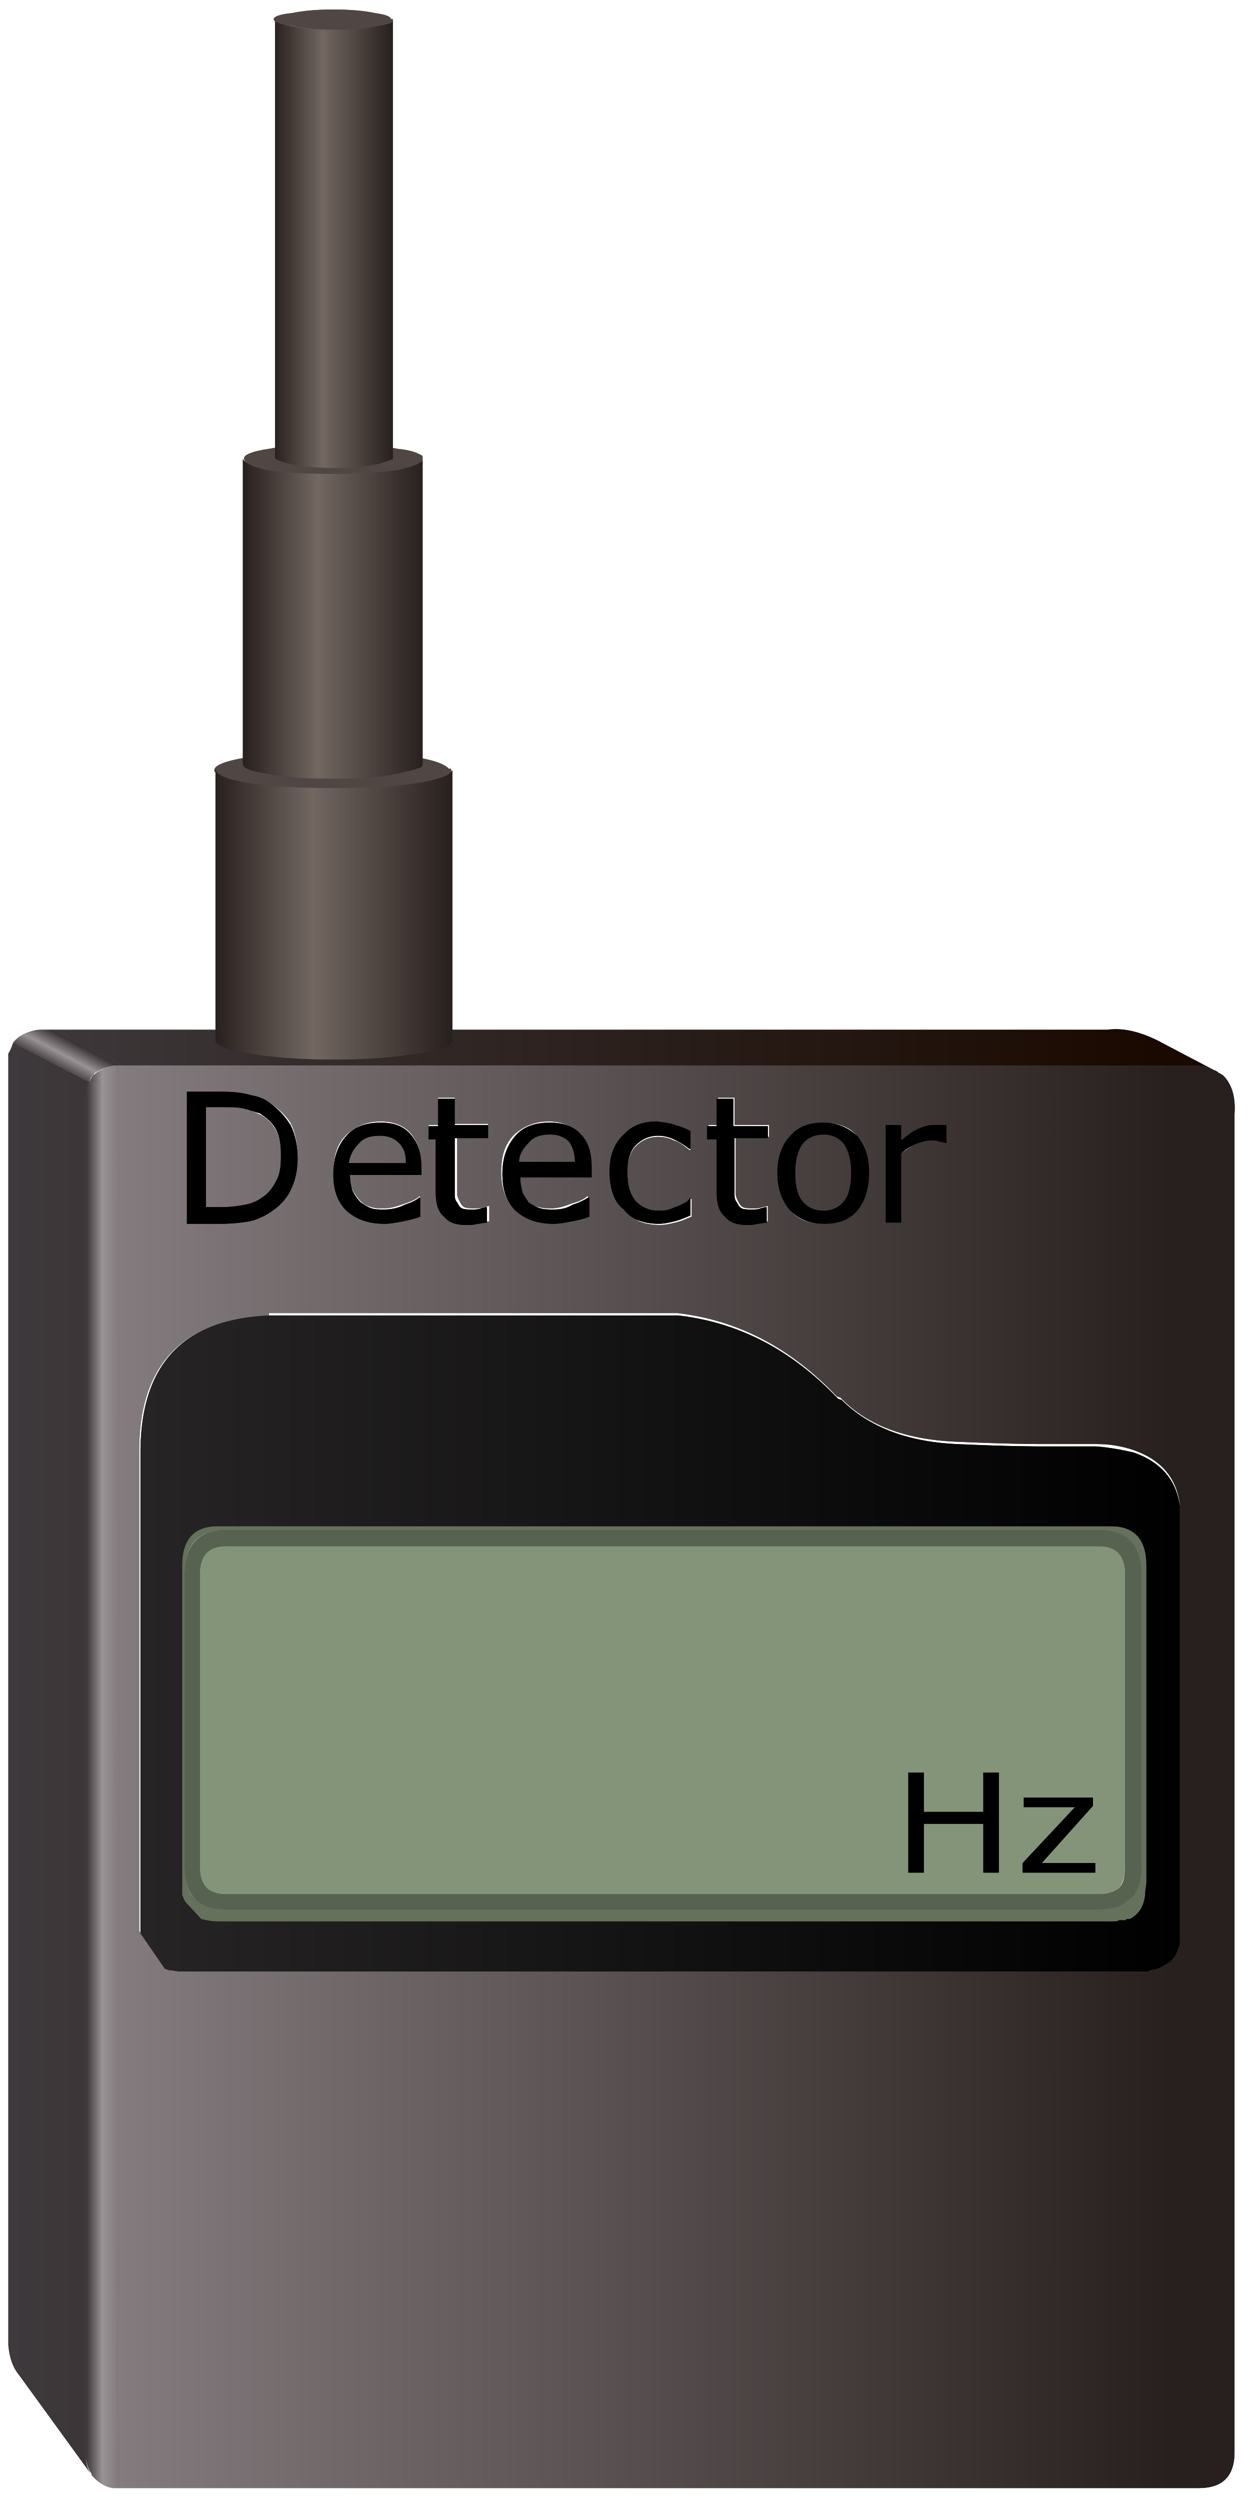 <?xml version="1.0" encoding="utf-8"?>
<!-- Generator: Adobe Illustrator 16.0.0, SVG Export Plug-In . SVG Version: 6.00 Build 0)  -->
<!DOCTYPE svg PUBLIC "-//W3C//DTD SVG 1.1//EN" "http://www.w3.org/Graphics/SVG/1.1/DTD/svg11.dtd">
<svg version="1.1" id="Layer_1" xmlns="http://www.w3.org/2000/svg" xmlns:xlink="http://www.w3.org/1999/xlink" x="0px" y="0px"
	 width="105px" height="210px" viewBox="0 0 105 210" enable-background="new 0 0 105 210" xml:space="preserve">
<g>
	<g>
		<g>
			<linearGradient id="SVGID_1_" gradientUnits="userSpaceOnUse" x1="0.75" y1="147.181" x2="103.175" y2="147.181">
				<stop  offset="0" style="stop-color:#3E393C"/>
				<stop  offset="0.941" style="stop-color:#1A0900"/>
			</linearGradient>
			<path fill-rule="evenodd" clip-rule="evenodd" fill="url(#SVGID_1_)" d="M101.8,89.8c-0.5-0.2-1-0.3-1.6-0.3H10.1
				c0,0-0.1,0-0.1,0l0.1-0.1l-5.6-2.9H93c1.4-0.2,3,0.2,4.8,1.2L101.8,89.8z M1.1,87.6l6.4,3.3c-0.2,0.4-0.3,0.9-0.3,1.5v113.7
				c0,0.7,0.1,1.3,0.5,1.8l-6.1-8.4c-0.5-0.6-0.8-1.4-0.9-2.5V89.5c0-0.4,0-0.7,0-1C0.9,88.2,1,87.9,1.1,87.6z"/>
			<linearGradient id="SVGID_2_" gradientUnits="userSpaceOnUse" x1="0.75" y1="147.181" x2="103.175" y2="147.181">
				<stop  offset="0" style="stop-color:#3E393C"/>
				<stop  offset="0.941" style="stop-color:#1A0900"/>
			</linearGradient>
			<path fill-rule="evenodd" clip-rule="evenodd" fill="url(#SVGID_2_)" d="M101.8,89.8c-0.5-0.2-1-0.3-1.6-0.3H10.1
				c0,0-0.1,0-0.1,0l0.1-0.1l-5.6-2.9H93c1.4-0.2,3,0.2,4.8,1.2L101.8,89.8z M1.1,87.6l6.4,3.3c-0.2,0.4-0.3,0.9-0.3,1.5v113.7
				c0,0.7,0.1,1.3,0.5,1.8l-6.1-8.4c-0.5-0.6-0.8-1.4-0.9-2.5V89.5c0-0.4,0-0.7,0-1C0.9,88.2,1,87.9,1.1,87.6z"/>
			<linearGradient id="SVGID_3_" gradientUnits="userSpaceOnUse" x1="4.886" y1="89.849" x2="6.105" y2="87.546">
				<stop  offset="0" style="stop-color:#3C3639"/>
				<stop  offset="0.502" style="stop-color:#999396"/>
				<stop  offset="1" style="stop-color:#3B3537"/>
			</linearGradient>
			<path fill-rule="evenodd" clip-rule="evenodd" fill="url(#SVGID_3_)" d="M7.5,90.9l-6.4-3.3c0.3-0.4,0.7-0.7,1.3-0.9
				c0.3-0.1,0.6-0.2,1-0.2c0.1,0,0.2,0,0.3,0h0.8l5.6,2.9L10,89.5H9.7H9.6c-0.3,0.1-0.6,0.1-0.8,0.2C8.5,89.8,8.2,90,8,90.1
				c-0.1,0.1-0.3,0.3-0.4,0.5C7.6,90.7,7.5,90.8,7.5,90.9z"/>
			<linearGradient id="SVGID_4_" gradientUnits="userSpaceOnUse" x1="4.886" y1="89.849" x2="6.105" y2="87.546">
				<stop  offset="0" style="stop-color:#3C3639"/>
				<stop  offset="0.502" style="stop-color:#999396"/>
				<stop  offset="1" style="stop-color:#3B3537"/>
			</linearGradient>
			<path fill-rule="evenodd" clip-rule="evenodd" fill="url(#SVGID_4_)" d="M7.5,90.9l-6.4-3.3c0.3-0.4,0.7-0.7,1.3-0.9
				c0.3-0.1,0.6-0.2,1-0.2c0.1,0,0.2,0,0.3,0h0.8l5.6,2.9L10,89.5H9.7H9.6c-0.3,0.1-0.6,0.1-0.8,0.2C8.5,89.8,8.2,90,8,90.1
				c-0.1,0.1-0.3,0.3-0.4,0.5C7.6,90.7,7.5,90.8,7.5,90.9z"/>
			<linearGradient id="SVGID_5_" gradientUnits="userSpaceOnUse" x1="9.95" y1="149.25" x2="103.75" y2="149.25">
				<stop  offset="0" style="stop-color:#847B7E"/>
				<stop  offset="0.941" style="stop-color:#28201E"/>
			</linearGradient>
			<path fill-rule="evenodd" clip-rule="evenodd" fill="url(#SVGID_5_)" d="M10,209L9.7,89.5H10c0.1,0,0.1,0,0.1,0h90.1
				c0.6,0,1.2,0.1,1.6,0.3c0.1,0,0.1,0.1,0.2,0.1c0,0,0.1,0,0.2,0.1l0,0c0,0,0.1,0,0.1,0.1c0.1,0,0.2,0.1,0.4,0.2
				c0,0,0.1,0.1,0.2,0.2c0.6,0.7,0.9,1.7,0.8,3.1v112.4c0,2-1,3-3,3H10.1C10.1,209,10,209,10,209z M22.6,92.6
				c-0.4-0.3-0.9-0.5-1.5-0.6c-0.6-0.2-1.5-0.3-2.6-0.3h-2.8v10.9h2.8c1,0,1.8-0.1,2.4-0.2c0.6-0.1,1.2-0.4,1.7-0.7
				c0.7-0.4,1.3-1,1.8-1.9c0.4-0.8,0.6-1.7,0.6-2.7c0-1.1-0.2-2-0.6-2.8C24,93.7,23.4,93.1,22.6,92.6z M20.4,93.1
				c0.5,0.1,0.9,0.3,1.4,0.5c0.6,0.3,1.1,0.8,1.4,1.4c0.3,0.6,0.4,1.3,0.4,2.2s-0.1,1.6-0.4,2.1c-0.3,0.6-0.7,1-1.2,1.4
				c-0.4,0.3-0.9,0.5-1.4,0.6c-0.6,0.1-1.2,0.2-1.9,0.2h-1.4V93h1.4C19.3,93,19.9,93,20.4,93.1z M33.5,96c0.4,0.4,0.6,1,0.6,1.7
				h-4.8c0.1-0.7,0.3-1.2,0.8-1.6c0.4-0.5,1-0.7,1.8-0.7C32.6,95.4,33.2,95.5,33.5,96z M43.6,97.6c0-0.7,0.3-1.2,0.8-1.6
				c0.4-0.5,1-0.7,1.8-0.7c0.7,0,1.3,0.2,1.6,0.6c0.4,0.4,0.5,1,0.5,1.7H43.6z M44.4,101c-0.2-0.2-0.4-0.6-0.6-1
				c-0.1-0.4-0.2-0.8-0.2-1.3h6V98c0-1.2-0.3-2.1-0.9-2.8c-0.6-0.6-1.5-1-2.6-1c-1.2,0-2.1,0.4-2.9,1.1c-0.8,0.8-1.1,1.8-1.1,3.2
				c0,1.3,0.4,2.4,1.1,3.1c0.8,0.7,1.8,1.1,3.2,1.1c0.5,0,1-0.1,1.5-0.2s1-0.3,1.5-0.4v-1.6h-0.1c-0.2,0.2-0.6,0.4-1.3,0.6
				c-0.5,0.2-1.1,0.4-1.6,0.4c-0.4,0-0.8,0-1.1-0.1C45,101.4,44.7,101.2,44.4,101z M35.4,98.7V98c0-1.2-0.3-2.1-0.9-2.8
				s-1.5-1-2.5-1c-1.2,0-2.1,0.4-2.9,1.1c-0.8,0.8-1.1,1.8-1.1,3.2c0,1.3,0.4,2.4,1.1,3.1c0.8,0.7,1.8,1.1,3.2,1.1
				c0.5,0,1-0.1,1.5-0.2s1-0.3,1.5-0.4v-1.6h-0.1c-0.2,0.2-0.6,0.4-1.2,0.6c-0.6,0.2-1.1,0.4-1.7,0.4c-0.5,0-0.8,0-1.1-0.1
				c-0.4-0.1-0.7-0.3-0.9-0.5c-0.2-0.2-0.5-0.6-0.7-1c-0.1-0.4-0.2-0.8-0.2-1.3H35.4z M38.2,94.5v-2.3h-1.4v2.3H36v1.1h0.8v4.4
				c0,1,0.2,1.7,0.7,2.1c0.4,0.5,1,0.7,1.9,0.7c0.2,0,0.5,0,0.9-0.1c0.3,0,0.5-0.1,0.8-0.1v-1.3h0c-0.1,0-0.3,0.1-0.5,0.1
				c-0.2,0.1-0.5,0.1-0.7,0.1c-0.4,0-0.7,0-0.9-0.1c-0.2-0.1-0.3-0.3-0.4-0.5c-0.1-0.2-0.2-0.4-0.2-0.6c0-0.2,0-0.6,0-1v-3.8H41
				v-1.1H38.2z M22.6,110.5c-7.1,0.3-10.8,4-10.9,11v40.7l2,2.9c0.1,0,0.3,0.1,0.4,0.2l0.1,0c0,0,0.1,0,0.1,0l0.6,0.1h81.5
				c0.2-0.1,0.5-0.1,0.7-0.2c0.8-0.2,1.4-0.7,1.7-1.3c0.1-0.2,0.2-0.5,0.3-0.8v-36.8c-0.3-2.2-1.6-3.7-3.9-4.5
				c-0.9-0.3-1.9-0.5-3.1-0.5c-0.1,0-0.1,0-0.1,0h-4.5c-0.4,0-2.8,0-7.3-0.2c-4.2-0.2-7.4-1.4-9.6-3.7l-0.3-0.1
				c-3.9-4.1-8.3-6.4-13.4-7H22.6z M56.7,94.5c-0.5-0.1-0.9-0.2-1.4-0.2c-1.2,0-2.1,0.4-2.8,1.1c-0.8,0.8-1.2,1.8-1.2,3.1
				c0,0.7,0.1,1.4,0.3,1.9c0.2,0.6,0.5,1,0.9,1.3c0.3,0.4,0.7,0.6,1.2,0.9c0.5,0.2,1.1,0.3,1.7,0.3c0.5,0,0.9-0.1,1.3-0.2
				c0.5-0.1,0.9-0.3,1.4-0.5v-1.5h-0.1c-0.1,0.1-0.3,0.2-0.4,0.4c-0.2,0.1-0.4,0.2-0.6,0.3c-0.2,0.1-0.5,0.3-0.8,0.3
				c-0.3,0.1-0.6,0.1-0.9,0.1c-0.8,0-1.4-0.3-1.9-0.8c-0.5-0.6-0.7-1.4-0.7-2.4s0.2-1.8,0.7-2.3c0.5-0.5,1.1-0.8,1.9-0.8
				c0.5,0,0.9,0.1,1.3,0.3c0.4,0.1,0.8,0.4,1.3,0.8H58V95C57.5,94.8,57.1,94.6,56.7,94.5z M64.5,94.5h-2.8v-2.3h-1.4v2.3h-0.8v1.1
				h0.8v4.4c0,1,0.2,1.7,0.7,2.1c0.4,0.5,1,0.7,1.9,0.7c0.2,0,0.5,0,0.8-0.1c0.3,0,0.5-0.1,0.8-0.1v-1.3h0c-0.1,0-0.3,0.1-0.5,0.1
				c-0.2,0.1-0.5,0.1-0.7,0.1c-0.4,0-0.7,0-0.9-0.1c-0.2-0.1-0.3-0.3-0.4-0.5c-0.1-0.2-0.2-0.4-0.2-0.6c0-0.2,0-0.6,0-1v-3.8h2.8
				V94.5z M67.4,100.9c-0.4-0.5-0.6-1.3-0.6-2.4c0-1,0.2-1.8,0.6-2.4c0.4-0.5,1-0.8,1.8-0.8c0.7,0,1.3,0.3,1.7,0.8
				c0.4,0.6,0.6,1.4,0.6,2.4c0,1.1-0.2,1.9-0.6,2.4c-0.4,0.5-1,0.8-1.7,0.8C68.4,101.7,67.8,101.4,67.4,100.9z M69.2,94.3
				c-1.2,0-2.1,0.4-2.8,1.1c-0.7,0.8-1.1,1.8-1.1,3.1c0,1.3,0.4,2.4,1.1,3.2c0.7,0.8,1.6,1.1,2.8,1.1c1.1,0,2-0.4,2.8-1.1
				c0.7-0.8,1-1.8,1-3.2c0-1.3-0.3-2.4-1-3.1C71.3,94.6,70.3,94.3,69.2,94.3z M79.5,94.5c-0.2,0-0.4,0-0.5,0c-0.1,0-0.3,0-0.5,0
				c-0.5,0-0.9,0.1-1.3,0.3c-0.4,0.2-0.9,0.5-1.5,1v-1.3h-1.3v8.2h1.3v-5.8c0.4-0.3,0.8-0.6,1.2-0.8c0.4-0.2,0.8-0.3,1.3-0.3
				c0.3,0,0.5,0,0.7,0.1c0.2,0,0.4,0,0.6,0.1h0V94.5z"/>
			<linearGradient id="SVGID_6_" gradientUnits="userSpaceOnUse" x1="9.95" y1="149.25" x2="103.75" y2="149.25">
				<stop  offset="0" style="stop-color:#847B7E"/>
				<stop  offset="0.941" style="stop-color:#28201E"/>
			</linearGradient>
			<path fill-rule="evenodd" clip-rule="evenodd" fill="url(#SVGID_6_)" d="M10,209L9.7,89.5H10c0.1,0,0.1,0,0.1,0h90.1
				c0.6,0,1.2,0.1,1.6,0.3c0.1,0,0.1,0.1,0.2,0.1c0,0,0.1,0,0.2,0.1l0,0c0,0,0.1,0,0.1,0.1c0.1,0,0.2,0.1,0.4,0.2
				c0,0,0.1,0.1,0.2,0.2c0.6,0.7,0.9,1.7,0.8,3.1v112.4c0,2-1,3-3,3H10.1C10.1,209,10,209,10,209z M22.6,92.6
				c-0.4-0.3-0.9-0.5-1.5-0.6c-0.6-0.2-1.5-0.3-2.6-0.3h-2.8v10.9h2.8c1,0,1.8-0.1,2.4-0.2c0.6-0.1,1.2-0.4,1.7-0.7
				c0.7-0.4,1.3-1,1.8-1.9c0.4-0.8,0.6-1.7,0.6-2.7c0-1.1-0.2-2-0.6-2.8C24,93.7,23.4,93.1,22.6,92.6z M20.4,93.1
				c0.5,0.1,0.9,0.3,1.4,0.5c0.6,0.3,1.1,0.8,1.4,1.4c0.3,0.6,0.4,1.3,0.4,2.2s-0.1,1.6-0.4,2.1c-0.3,0.6-0.7,1-1.2,1.4
				c-0.4,0.3-0.9,0.5-1.4,0.6c-0.6,0.1-1.2,0.2-1.9,0.2h-1.4V93h1.4C19.3,93,19.9,93,20.4,93.1z M33.5,96c0.4,0.4,0.6,1,0.6,1.7
				h-4.8c0.1-0.7,0.3-1.2,0.8-1.6c0.4-0.5,1-0.7,1.8-0.7C32.6,95.4,33.2,95.5,33.5,96z M43.6,97.6c0-0.7,0.3-1.2,0.8-1.6
				c0.4-0.5,1-0.7,1.8-0.7c0.7,0,1.3,0.2,1.6,0.6c0.4,0.4,0.5,1,0.5,1.7H43.6z M44.4,101c-0.2-0.2-0.4-0.6-0.6-1
				c-0.1-0.4-0.2-0.8-0.2-1.3h6V98c0-1.2-0.3-2.1-0.9-2.8c-0.6-0.6-1.5-1-2.6-1c-1.2,0-2.1,0.4-2.9,1.1c-0.8,0.8-1.1,1.8-1.1,3.2
				c0,1.3,0.4,2.4,1.1,3.1c0.8,0.7,1.8,1.1,3.2,1.1c0.5,0,1-0.1,1.5-0.2s1-0.3,1.5-0.4v-1.6h-0.1c-0.2,0.2-0.6,0.4-1.3,0.6
				c-0.5,0.2-1.1,0.4-1.6,0.4c-0.4,0-0.8,0-1.1-0.1C45,101.4,44.7,101.2,44.4,101z M35.4,98.7V98c0-1.2-0.3-2.1-0.9-2.8
				s-1.5-1-2.5-1c-1.2,0-2.1,0.4-2.9,1.1c-0.8,0.8-1.1,1.8-1.1,3.2c0,1.3,0.4,2.4,1.1,3.1c0.8,0.7,1.8,1.1,3.2,1.1
				c0.5,0,1-0.1,1.5-0.2s1-0.3,1.5-0.4v-1.6h-0.1c-0.2,0.2-0.6,0.4-1.2,0.6c-0.6,0.2-1.1,0.4-1.7,0.4c-0.5,0-0.8,0-1.1-0.1
				c-0.4-0.1-0.7-0.3-0.9-0.5c-0.2-0.2-0.5-0.6-0.7-1c-0.1-0.4-0.2-0.8-0.2-1.3H35.4z M38.2,94.5v-2.3h-1.4v2.3H36v1.1h0.8v4.4
				c0,1,0.2,1.7,0.7,2.1c0.4,0.5,1,0.7,1.9,0.7c0.2,0,0.5,0,0.9-0.1c0.3,0,0.5-0.1,0.8-0.1v-1.3h0c-0.1,0-0.3,0.1-0.5,0.1
				c-0.2,0.1-0.5,0.1-0.7,0.1c-0.4,0-0.7,0-0.9-0.1c-0.2-0.1-0.3-0.3-0.4-0.5c-0.1-0.2-0.2-0.4-0.2-0.6c0-0.2,0-0.6,0-1v-3.8H41
				v-1.1H38.2z M22.6,110.5c-7.1,0.3-10.8,4-10.9,11v40.7l2,2.9c0.1,0,0.3,0.1,0.4,0.2l0.1,0c0,0,0.1,0,0.1,0l0.6,0.1h81.5
				c0.2-0.1,0.5-0.1,0.7-0.2c0.8-0.2,1.4-0.7,1.7-1.3c0.1-0.2,0.2-0.5,0.3-0.8v-36.8c-0.3-2.2-1.6-3.7-3.9-4.5
				c-0.9-0.3-1.9-0.5-3.1-0.5c-0.1,0-0.1,0-0.1,0h-4.5c-0.4,0-2.8,0-7.3-0.2c-4.2-0.2-7.4-1.4-9.6-3.7l-0.3-0.1
				c-3.9-4.1-8.3-6.4-13.4-7H22.6z M56.7,94.5c-0.5-0.1-0.9-0.2-1.4-0.2c-1.2,0-2.1,0.4-2.8,1.1c-0.8,0.8-1.2,1.8-1.2,3.1
				c0,0.7,0.1,1.4,0.3,1.9c0.2,0.6,0.5,1,0.9,1.3c0.3,0.4,0.7,0.6,1.2,0.9c0.5,0.2,1.1,0.3,1.7,0.3c0.5,0,0.9-0.1,1.3-0.2
				c0.5-0.1,0.9-0.3,1.4-0.5v-1.5h-0.1c-0.1,0.1-0.3,0.2-0.4,0.4c-0.2,0.1-0.4,0.2-0.6,0.3c-0.2,0.1-0.5,0.3-0.8,0.3
				c-0.3,0.1-0.6,0.1-0.9,0.1c-0.8,0-1.4-0.3-1.9-0.8c-0.5-0.6-0.7-1.4-0.7-2.4s0.2-1.8,0.7-2.3c0.5-0.5,1.1-0.8,1.9-0.8
				c0.5,0,0.9,0.1,1.3,0.3c0.4,0.1,0.8,0.4,1.3,0.8H58V95C57.5,94.8,57.1,94.6,56.7,94.5z M64.5,94.5h-2.8v-2.3h-1.4v2.3h-0.8v1.1
				h0.8v4.4c0,1,0.2,1.7,0.7,2.1c0.4,0.5,1,0.7,1.9,0.7c0.2,0,0.5,0,0.8-0.1c0.3,0,0.5-0.1,0.8-0.1v-1.3h0c-0.1,0-0.3,0.1-0.5,0.1
				c-0.2,0.1-0.5,0.1-0.7,0.1c-0.4,0-0.7,0-0.9-0.1c-0.2-0.1-0.3-0.3-0.4-0.5c-0.1-0.2-0.2-0.4-0.2-0.6c0-0.2,0-0.6,0-1v-3.8h2.8
				V94.5z M67.4,100.9c-0.4-0.5-0.6-1.3-0.6-2.4c0-1,0.2-1.8,0.6-2.4c0.4-0.5,1-0.8,1.8-0.8c0.7,0,1.3,0.3,1.7,0.8
				c0.4,0.6,0.6,1.4,0.6,2.4c0,1.1-0.2,1.9-0.6,2.4c-0.4,0.5-1,0.8-1.7,0.8C68.4,101.7,67.8,101.4,67.4,100.9z M69.2,94.3
				c-1.2,0-2.1,0.4-2.8,1.1c-0.7,0.8-1.1,1.8-1.1,3.1c0,1.3,0.4,2.4,1.1,3.2c0.7,0.8,1.6,1.1,2.8,1.1c1.1,0,2-0.4,2.8-1.1
				c0.7-0.8,1-1.8,1-3.2c0-1.3-0.3-2.4-1-3.1C71.3,94.6,70.3,94.3,69.2,94.3z M79.5,94.5c-0.2,0-0.4,0-0.5,0c-0.1,0-0.3,0-0.5,0
				c-0.5,0-0.9,0.1-1.3,0.3c-0.4,0.2-0.9,0.5-1.5,1v-1.3h-1.3v8.2h1.3v-5.8c0.4-0.3,0.8-0.6,1.2-0.8c0.4-0.2,0.8-0.3,1.3-0.3
				c0.3,0,0.5,0,0.7,0.1c0.2,0,0.4,0,0.6,0.1h0V94.5z"/>
			<path fill-rule="evenodd" clip-rule="evenodd" d="M38.2,94.5H41v1.1h-2.8v3.8c0,0.4,0,0.8,0,1c0,0.3,0.1,0.5,0.2,0.6
				c0.1,0.2,0.2,0.4,0.4,0.5c0.2,0.1,0.5,0.1,0.9,0.1c0.2,0,0.5,0,0.7-0.1c0.3-0.1,0.4-0.1,0.5-0.1h0v1.3c-0.3,0-0.5,0.1-0.8,0.1
				c-0.3,0.1-0.6,0.1-0.9,0.1c-0.9,0-1.5-0.2-1.9-0.7c-0.5-0.4-0.7-1.1-0.7-2.1v-4.4H36v-1.1h0.8v-2.3h1.4V94.5z M35.4,98.7h-6
				c0,0.5,0.1,0.9,0.2,1.3c0.2,0.4,0.4,0.7,0.7,1c0.3,0.2,0.6,0.4,0.9,0.5c0.3,0.1,0.7,0.1,1.1,0.1c0.5,0,1.1-0.1,1.7-0.4
				c0.6-0.2,1-0.4,1.2-0.6h0.1v1.6c-0.5,0.2-1,0.3-1.5,0.4s-1,0.2-1.5,0.2c-1.4,0-2.4-0.4-3.2-1.1c-0.8-0.8-1.1-1.8-1.1-3.1
				c0-1.4,0.4-2.4,1.1-3.2c0.7-0.8,1.7-1.1,2.9-1.1c1.1,0,1.9,0.3,2.5,1s0.9,1.5,0.9,2.8V98.7z M44.4,101c0.3,0.2,0.6,0.4,1,0.5
				c0.3,0.1,0.7,0.1,1.1,0.1c0.6,0,1.1-0.1,1.6-0.4c0.6-0.2,1-0.4,1.3-0.6h0.1v1.6c-0.5,0.2-1,0.3-1.5,0.4s-1,0.2-1.5,0.2
				c-1.4,0-2.4-0.4-3.2-1.1c-0.8-0.8-1.1-1.8-1.1-3.1c0-1.4,0.4-2.4,1.1-3.2c0.7-0.8,1.7-1.1,2.9-1.1c1.1,0,2,0.3,2.6,1
				c0.6,0.6,0.9,1.5,0.9,2.8v0.8h-6c0,0.5,0.1,0.9,0.2,1.3C44,100.4,44.2,100.7,44.4,101z M43.6,97.6h4.7c0-0.7-0.2-1.3-0.5-1.7
				c-0.4-0.4-0.9-0.6-1.6-0.6c-0.8,0-1.4,0.2-1.8,0.7C43.9,96.5,43.6,97,43.6,97.6z M33.5,96c-0.4-0.4-0.9-0.6-1.6-0.6
				c-0.8,0-1.4,0.2-1.8,0.7c-0.4,0.4-0.7,0.9-0.8,1.6h4.8C34.1,96.9,33.9,96.4,33.5,96z M20.4,93.1c-0.5-0.1-1-0.1-1.7-0.1h-1.4v8.4
				h1.4c0.7,0,1.3-0.1,1.9-0.2c0.5-0.1,1-0.3,1.4-0.6c0.5-0.3,0.9-0.8,1.2-1.4c0.3-0.5,0.4-1.2,0.4-2.1s-0.1-1.6-0.4-2.2
				c-0.3-0.6-0.8-1-1.4-1.4C21.3,93.4,20.9,93.2,20.4,93.1z M22.6,92.6c0.7,0.5,1.3,1.1,1.8,1.9c0.4,0.8,0.6,1.7,0.6,2.8
				c0,1-0.2,1.9-0.6,2.7c-0.4,0.8-1,1.4-1.8,1.9c-0.5,0.3-1.1,0.6-1.7,0.7c-0.6,0.1-1.4,0.2-2.4,0.2h-2.8V91.7h2.8
				c1.1,0,2,0.1,2.6,0.3C21.7,92.1,22.2,92.3,22.6,92.6z M79.5,94.5V96h0c-0.2,0-0.4-0.1-0.6-0.1c-0.2-0.1-0.4-0.1-0.7-0.1
				c-0.4,0-0.8,0.1-1.3,0.3c-0.4,0.2-0.8,0.4-1.2,0.8v5.8h-1.3v-8.2h1.3v1.3c0.6-0.5,1-0.8,1.5-1c0.4-0.2,0.8-0.3,1.3-0.3
				c0.2,0,0.4,0,0.5,0C79.1,94.5,79.3,94.5,79.5,94.5z M69.2,94.3c1.1,0,2,0.4,2.8,1.1c0.7,0.8,1,1.8,1,3.1c0,1.3-0.3,2.4-1,3.2
				c-0.7,0.8-1.6,1.1-2.8,1.1c-1.2,0-2.1-0.4-2.8-1.1c-0.7-0.8-1.1-1.8-1.1-3.2c0-1.3,0.4-2.4,1.1-3.1C67.1,94.6,68,94.3,69.2,94.3z
				 M67.4,100.9c0.4,0.5,1,0.8,1.8,0.8c0.7,0,1.3-0.3,1.7-0.8c0.4-0.5,0.6-1.3,0.6-2.4c0-1-0.2-1.8-0.6-2.4c-0.4-0.5-1-0.8-1.7-0.8
				c-0.8,0-1.4,0.3-1.8,0.8c-0.4,0.6-0.6,1.4-0.6,2.4C66.8,99.6,67,100.4,67.4,100.9z M64.5,94.5v1.1h-2.8v3.8c0,0.4,0,0.8,0,1
				c0,0.3,0.1,0.5,0.2,0.6c0.1,0.2,0.2,0.4,0.4,0.5c0.2,0.1,0.5,0.1,0.9,0.1c0.2,0,0.5,0,0.7-0.1c0.3-0.1,0.5-0.1,0.5-0.1h0v1.3
				c-0.3,0-0.5,0.1-0.8,0.1c-0.3,0.1-0.6,0.1-0.8,0.1c-0.9,0-1.5-0.2-1.9-0.7c-0.5-0.4-0.7-1.1-0.7-2.1v-4.4h-0.8v-1.1h0.8v-2.3h1.4
				v2.3H64.5z M56.7,94.5c0.4,0.1,0.9,0.3,1.3,0.5v1.5h-0.1c-0.5-0.4-0.9-0.6-1.3-0.8c-0.4-0.2-0.9-0.3-1.3-0.3
				c-0.8,0-1.4,0.3-1.9,0.8c-0.5,0.5-0.7,1.3-0.7,2.3s0.2,1.8,0.7,2.4c0.5,0.5,1.1,0.8,1.9,0.8c0.3,0,0.6,0,0.9-0.1
				c0.3-0.1,0.5-0.2,0.8-0.3c0.2-0.1,0.4-0.2,0.6-0.3c0.2-0.1,0.3-0.3,0.4-0.4H58v1.5c-0.5,0.2-0.9,0.4-1.4,0.5
				c-0.4,0.1-0.8,0.2-1.3,0.2c-0.6,0-1.2-0.1-1.7-0.3c-0.5-0.2-0.9-0.5-1.2-0.9c-0.4-0.3-0.7-0.7-0.9-1.3c-0.2-0.5-0.3-1.2-0.3-1.9
				c0-1.3,0.4-2.4,1.2-3.1c0.7-0.8,1.7-1.1,2.8-1.1C55.7,94.3,56.2,94.3,56.7,94.5z"/>
			<path fill-rule="evenodd" clip-rule="evenodd" d="M38.2,94.5H41v1.1h-2.8v3.8c0,0.4,0,0.8,0,1c0,0.3,0.1,0.5,0.2,0.6
				c0.1,0.2,0.2,0.4,0.4,0.5c0.2,0.1,0.5,0.1,0.9,0.1c0.2,0,0.5,0,0.7-0.1c0.3-0.1,0.4-0.1,0.5-0.1h0v1.3c-0.3,0-0.5,0.1-0.8,0.1
				c-0.3,0.1-0.6,0.1-0.9,0.1c-0.9,0-1.5-0.2-1.9-0.7c-0.5-0.4-0.7-1.1-0.7-2.1v-4.4H36v-1.1h0.8v-2.3h1.4V94.5z M35.4,98.7h-6
				c0,0.5,0.1,0.9,0.2,1.3c0.2,0.4,0.4,0.7,0.7,1c0.3,0.2,0.6,0.4,0.9,0.5c0.3,0.1,0.7,0.1,1.1,0.1c0.5,0,1.1-0.1,1.7-0.4
				c0.6-0.2,1-0.4,1.2-0.6h0.1v1.6c-0.5,0.2-1,0.3-1.5,0.4s-1,0.2-1.5,0.2c-1.4,0-2.4-0.4-3.2-1.1c-0.8-0.8-1.1-1.8-1.1-3.1
				c0-1.4,0.4-2.4,1.1-3.2c0.7-0.8,1.7-1.1,2.9-1.1c1.1,0,1.9,0.3,2.5,1s0.9,1.5,0.9,2.8V98.7z M44.4,101c0.3,0.2,0.6,0.4,1,0.5
				c0.3,0.1,0.7,0.1,1.1,0.1c0.6,0,1.1-0.1,1.6-0.4c0.6-0.2,1-0.4,1.3-0.6h0.1v1.6c-0.5,0.2-1,0.3-1.5,0.4s-1,0.2-1.5,0.2
				c-1.4,0-2.4-0.4-3.2-1.1c-0.8-0.8-1.1-1.8-1.1-3.1c0-1.4,0.4-2.4,1.1-3.2c0.7-0.8,1.7-1.1,2.9-1.1c1.1,0,2,0.3,2.6,1
				c0.6,0.6,0.9,1.5,0.9,2.8v0.8h-6c0,0.5,0.1,0.9,0.2,1.3C44,100.4,44.2,100.7,44.4,101z M43.6,97.6h4.7c0-0.7-0.2-1.3-0.5-1.7
				c-0.4-0.4-0.9-0.6-1.6-0.6c-0.8,0-1.4,0.2-1.8,0.7C43.9,96.5,43.6,97,43.6,97.6z M33.5,96c-0.4-0.4-0.9-0.6-1.6-0.6
				c-0.8,0-1.4,0.2-1.8,0.7c-0.4,0.4-0.7,0.9-0.8,1.6h4.8C34.1,96.9,33.9,96.4,33.5,96z M20.4,93.1c-0.5-0.1-1-0.1-1.7-0.1h-1.4v8.4
				h1.4c0.7,0,1.3-0.1,1.9-0.2c0.5-0.1,1-0.3,1.4-0.6c0.5-0.3,0.9-0.8,1.2-1.4c0.3-0.5,0.4-1.2,0.4-2.1s-0.1-1.6-0.4-2.2
				c-0.3-0.6-0.8-1-1.4-1.4C21.3,93.4,20.9,93.2,20.4,93.1z M22.6,92.6c0.7,0.5,1.3,1.1,1.8,1.9c0.4,0.8,0.6,1.7,0.6,2.8
				c0,1-0.2,1.9-0.6,2.7c-0.4,0.8-1,1.4-1.8,1.9c-0.5,0.3-1.1,0.6-1.7,0.7c-0.6,0.1-1.4,0.2-2.4,0.2h-2.8V91.7h2.8
				c1.1,0,2,0.1,2.6,0.3C21.7,92.1,22.2,92.3,22.6,92.6z M79.5,94.5V96h0c-0.2,0-0.4-0.1-0.6-0.1c-0.2-0.1-0.4-0.1-0.7-0.1
				c-0.4,0-0.8,0.1-1.3,0.3c-0.4,0.2-0.8,0.4-1.2,0.8v5.8h-1.3v-8.2h1.3v1.3c0.6-0.5,1-0.8,1.5-1c0.4-0.2,0.8-0.3,1.3-0.3
				c0.2,0,0.4,0,0.5,0C79.1,94.5,79.3,94.5,79.5,94.5z M69.2,94.3c1.1,0,2,0.4,2.8,1.1c0.7,0.8,1,1.8,1,3.1c0,1.3-0.3,2.4-1,3.2
				c-0.7,0.8-1.6,1.1-2.8,1.1c-1.2,0-2.1-0.4-2.8-1.1c-0.7-0.8-1.1-1.8-1.1-3.2c0-1.3,0.4-2.4,1.1-3.1C67.1,94.6,68,94.3,69.2,94.3z
				 M67.4,100.9c0.4,0.5,1,0.8,1.8,0.8c0.7,0,1.3-0.3,1.7-0.8c0.4-0.5,0.6-1.3,0.6-2.4c0-1-0.2-1.8-0.6-2.4c-0.4-0.5-1-0.8-1.7-0.8
				c-0.8,0-1.4,0.3-1.8,0.8c-0.4,0.6-0.6,1.4-0.6,2.4C66.8,99.6,67,100.4,67.4,100.9z M64.5,94.5v1.1h-2.8v3.8c0,0.4,0,0.8,0,1
				c0,0.3,0.1,0.5,0.2,0.6c0.1,0.2,0.2,0.4,0.4,0.5c0.2,0.1,0.5,0.1,0.9,0.1c0.2,0,0.5,0,0.7-0.1c0.3-0.1,0.5-0.1,0.5-0.1h0v1.3
				c-0.3,0-0.5,0.1-0.8,0.1c-0.3,0.1-0.6,0.1-0.8,0.1c-0.9,0-1.5-0.2-1.9-0.7c-0.5-0.4-0.7-1.1-0.7-2.1v-4.4h-0.8v-1.1h0.8v-2.3h1.4
				v2.3H64.5z M56.7,94.5c0.4,0.1,0.9,0.3,1.3,0.5v1.5h-0.1c-0.5-0.4-0.9-0.6-1.3-0.8c-0.4-0.2-0.9-0.3-1.3-0.3
				c-0.8,0-1.4,0.3-1.9,0.8c-0.5,0.5-0.7,1.3-0.7,2.3s0.2,1.8,0.7,2.4c0.5,0.5,1.1,0.8,1.9,0.8c0.3,0,0.6,0,0.9-0.1
				c0.3-0.1,0.5-0.2,0.8-0.3c0.2-0.1,0.4-0.2,0.6-0.3c0.2-0.1,0.3-0.3,0.4-0.4H58v1.5c-0.5,0.2-0.9,0.4-1.4,0.5
				c-0.4,0.1-0.8,0.2-1.3,0.2c-0.6,0-1.2-0.1-1.7-0.3c-0.5-0.2-0.9-0.5-1.2-0.9c-0.4-0.3-0.7-0.7-0.9-1.3c-0.2-0.5-0.3-1.2-0.3-1.9
				c0-1.3,0.4-2.4,1.2-3.1c0.7-0.8,1.7-1.1,2.8-1.1C55.7,94.3,56.2,94.3,56.7,94.5z"/>
			<linearGradient id="SVGID_7_" gradientUnits="userSpaceOnUse" x1="7.25" y1="149.25" x2="9.95" y2="149.25">
				<stop  offset="0" style="stop-color:#3B3638"/>
				<stop  offset="0.502" style="stop-color:#999396"/>
				<stop  offset="1" style="stop-color:#82797C"/>
			</linearGradient>
			<path fill-rule="evenodd" clip-rule="evenodd" fill="url(#SVGID_7_)" d="M9.7,89.5L10,209c-0.2,0-0.3,0-0.5,0
				c-0.7-0.1-1.3-0.5-1.8-1.1v-0.1c-0.3-0.4-0.5-1-0.5-1.8V92.4c0-0.6,0.1-1.1,0.3-1.5l1.3,0.6c-0.4-0.9-0.4-1.5,0-1.8
				c0.2-0.1,0.5-0.1,0.8-0.2H9.7z"/>
			<linearGradient id="SVGID_8_" gradientUnits="userSpaceOnUse" x1="7.25" y1="149.25" x2="9.95" y2="149.25">
				<stop  offset="0" style="stop-color:#3B3638"/>
				<stop  offset="0.502" style="stop-color:#999396"/>
				<stop  offset="1" style="stop-color:#82797C"/>
			</linearGradient>
			<path fill-rule="evenodd" clip-rule="evenodd" fill="url(#SVGID_8_)" d="M9.7,89.5L10,209c-0.2,0-0.3,0-0.5,0
				c-0.7-0.1-1.3-0.5-1.8-1.1v-0.1c-0.3-0.4-0.5-1-0.5-1.8V92.4c0-0.6,0.1-1.1,0.3-1.5l1.3,0.6c-0.4-0.9-0.4-1.5,0-1.8
				c0.2-0.1,0.5-0.1,0.8-0.2H9.7z"/>
			<linearGradient id="SVGID_9_" gradientUnits="userSpaceOnUse" x1="7.25" y1="90.55" x2="9.95" y2="90.55">
				<stop  offset="0" style="stop-color:#3C3639"/>
				<stop  offset="0.502" style="stop-color:#999396"/>
				<stop  offset="1" style="stop-color:#3B3537"/>
			</linearGradient>
			<path fill-rule="evenodd" clip-rule="evenodd" fill="url(#SVGID_9_)" d="M7.5,90.9c0-0.1,0.1-0.1,0.1-0.2
				c0.1-0.2,0.2-0.4,0.4-0.5c0.2-0.2,0.5-0.3,0.8-0.5c-0.4,0.3-0.4,0.9,0,1.8L7.5,90.9z"/>
			<linearGradient id="SVGID_10_" gradientUnits="userSpaceOnUse" x1="7.25" y1="90.55" x2="9.95" y2="90.55">
				<stop  offset="0" style="stop-color:#3C3639"/>
				<stop  offset="0.502" style="stop-color:#999396"/>
				<stop  offset="1" style="stop-color:#3B3537"/>
			</linearGradient>
			<path fill-rule="evenodd" clip-rule="evenodd" fill="url(#SVGID_10_)" d="M7.5,90.9c0-0.1,0.1-0.1,0.1-0.2
				c0.1-0.2,0.2-0.4,0.4-0.5c0.2-0.2,0.5-0.3,0.8-0.5c-0.4,0.3-0.4,0.9,0,1.8L7.5,90.9z"/>
			<path fill-rule="evenodd" clip-rule="evenodd" fill="#65715B" d="M15.5,132.3v24.4c0,1.3,0.3,2.3,0.9,2.8
				c0.5,0.6,1.4,0.9,2.6,0.9h73.3c1.2,0,2.1-0.3,2.6-0.9c0.6-0.6,1-1.5,1-2.8v-24.4c0-2.5-1.2-3.8-3.6-3.8H19
				C16.6,128.5,15.5,129.8,15.5,132.3z M15.5,159.8c-0.1-0.2-0.1-0.5-0.2-0.8c0-0.1,0-0.2-0.1-0.2v-27.4c0-2.2,1-3.3,3-3.3h75.2
				c2,0,3,1.1,3,3.3V158c0,0.1,0,0.1,0,0.2l-0.1,0.7c0,0.1,0,0.1,0,0.2c-0.1,1-0.6,1.7-1.3,2.1h-0.1l0,0h-0.2l0,0.1c0,0-0.1,0-0.1,0
				c0,0-0.1,0-0.1,0c-0.1,0-0.1,0-0.1,0s-0.1,0-0.2,0c0,0-0.1,0-0.1,0c-0.1,0-0.2,0.1-0.4,0.1H18.3c-0.5,0-1-0.1-1.4-0.2L15.5,159.8
				z"/>
			<path fill-rule="evenodd" clip-rule="evenodd" fill="#65715B" d="M15.5,132.3v24.4c0,1.3,0.3,2.3,0.9,2.8
				c0.5,0.6,1.4,0.9,2.6,0.9h73.3c1.2,0,2.1-0.3,2.6-0.9c0.6-0.6,1-1.5,1-2.8v-24.4c0-2.5-1.2-3.8-3.6-3.8H19
				C16.6,128.5,15.5,129.8,15.5,132.3z M15.5,159.8c-0.1-0.2-0.1-0.5-0.2-0.8c0-0.1,0-0.2-0.1-0.2v-27.4c0-2.2,1-3.3,3-3.3h75.2
				c2,0,3,1.1,3,3.3V158c0,0.1,0,0.1,0,0.2l-0.1,0.7c0,0.1,0,0.1,0,0.2c-0.1,1-0.6,1.7-1.3,2.1h-0.1l0,0h-0.2l0,0.1c0,0-0.1,0-0.1,0
				c0,0-0.1,0-0.1,0c-0.1,0-0.1,0-0.1,0s-0.1,0-0.2,0c0,0-0.1,0-0.1,0c-0.1,0-0.2,0.1-0.4,0.1H18.3c-0.5,0-1-0.1-1.4-0.2L15.5,159.8
				z"/>
			<linearGradient id="SVGID_11_" gradientUnits="userSpaceOnUse" x1="11.75" y1="137.95" x2="99.05" y2="137.95">
				<stop  offset="0" style="stop-color:#262425"/>
				<stop  offset="1" style="stop-color:#000000"/>
			</linearGradient>
			<path fill-rule="evenodd" clip-rule="evenodd" fill="url(#SVGID_11_)" d="M15.3,158.9c0,0.3,0.1,0.6,0.3,0.9l1.3,1.4
				c0.4,0.1,0.9,0.2,1.4,0.2h75.3c0.1,0,0.3,0,0.4-0.1c0,0,0.1,0,0.1,0c0.1,0,0.1,0,0.2,0s0.1,0,0.1,0c0,0,0,0,0.1,0
				c0.1,0,0.1,0,0.1,0l0-0.1h0.2l0,0h0.1c0.8-0.4,1.2-1.1,1.3-2.1c0-0.1,0-0.1,0-0.2l0.1-0.7c0,0,0-0.1,0-0.2v-26.5
				c0-2.2-1-3.3-3-3.3H18.3c-2,0-3,1.1-3,3.3V158.9z M22.6,110.5H57c5.1,0.6,9.5,2.9,13.4,7l0.3,0.1c2.2,2.2,5.4,3.5,9.6,3.7
				c4.4,0.2,6.8,0.2,7.3,0.2H92c0,0,0.1,0,0.1,0c1.2,0.1,2.2,0.3,3.1,0.5c2.3,0.8,3.6,2.3,3.9,4.5v36.8c-0.1,0.3-0.2,0.5-0.3,0.8
				c-0.3,0.6-0.9,1-1.7,1.3c-0.2,0-0.5,0.1-0.7,0.2H15l-0.6-0.1c-0.1,0-0.1,0-0.1,0l-0.1,0c-0.2-0.1-0.4-0.1-0.4-0.2l-2-2.9v-40.7
				C11.9,114.5,15.5,110.8,22.6,110.5z"/>
			<linearGradient id="SVGID_12_" gradientUnits="userSpaceOnUse" x1="11.75" y1="137.95" x2="99.05" y2="137.95">
				<stop  offset="0" style="stop-color:#262425"/>
				<stop  offset="1" style="stop-color:#000000"/>
			</linearGradient>
			<path fill-rule="evenodd" clip-rule="evenodd" fill="url(#SVGID_12_)" d="M15.3,158.9c0,0.3,0.1,0.6,0.3,0.9l1.3,1.4
				c0.4,0.1,0.9,0.2,1.4,0.2h75.3c0.1,0,0.3,0,0.4-0.1c0,0,0.1,0,0.1,0c0.1,0,0.1,0,0.2,0s0.1,0,0.1,0c0,0,0,0,0.1,0
				c0.1,0,0.1,0,0.1,0l0-0.1h0.2l0,0h0.1c0.8-0.4,1.2-1.1,1.3-2.1c0-0.1,0-0.1,0-0.2l0.1-0.7c0,0,0-0.1,0-0.2v-26.5
				c0-2.2-1-3.3-3-3.3H18.3c-2,0-3,1.1-3,3.3V158.9z M22.6,110.5H57c5.1,0.6,9.5,2.9,13.4,7l0.3,0.1c2.2,2.2,5.4,3.5,9.6,3.7
				c4.4,0.2,6.8,0.2,7.3,0.2H92c0,0,0.1,0,0.1,0c1.2,0.1,2.2,0.3,3.1,0.5c2.3,0.8,3.6,2.3,3.9,4.5v36.8c-0.1,0.3-0.2,0.5-0.3,0.8
				c-0.3,0.6-0.9,1-1.7,1.3c-0.2,0-0.5,0.1-0.7,0.2H15l-0.6-0.1c-0.1,0-0.1,0-0.1,0l-0.1,0c-0.2-0.1-0.4-0.1-0.4-0.2l-2-2.9v-40.7
				C11.9,114.5,15.5,110.8,22.6,110.5z"/>
			<path fill-rule="evenodd" clip-rule="evenodd" fill="#586251" d="M19,129.9c-1.5,0-2.2,0.8-2.2,2.4v24.4c0,0.9,0.2,1.5,0.6,1.9
				c0.4,0.3,0.9,0.5,1.6,0.5h73.3c0.7,0,1.3-0.2,1.7-0.5c0.4-0.4,0.5-1,0.5-1.9v-24.4c0-1.6-0.7-2.4-2.2-2.4H19z M15.5,132.3
				c0-2.5,1.2-3.8,3.5-3.8h73.3c2.4,0,3.6,1.3,3.6,3.8v24.4c0,1.3-0.3,2.3-1,2.8c-0.5,0.6-1.4,0.9-2.6,0.9H19
				c-1.2,0-2.1-0.3-2.6-0.9c-0.6-0.6-0.9-1.5-0.9-2.8V132.3z"/>
			<path fill-rule="evenodd" clip-rule="evenodd" fill="#586251" d="M19,129.9c-1.5,0-2.2,0.8-2.2,2.4v24.4c0,0.9,0.2,1.5,0.6,1.9
				c0.4,0.3,0.9,0.5,1.6,0.5h73.3c0.7,0,1.3-0.2,1.7-0.5c0.4-0.4,0.5-1,0.5-1.9v-24.4c0-1.6-0.7-2.4-2.2-2.4H19z M15.5,132.3
				c0-2.5,1.2-3.8,3.5-3.8h73.3c2.4,0,3.6,1.3,3.6,3.8v24.4c0,1.3-0.3,2.3-1,2.8c-0.5,0.6-1.4,0.9-2.6,0.9H19
				c-1.2,0-2.1-0.3-2.6-0.9c-0.6-0.6-0.9-1.5-0.9-2.8V132.3z"/>
			<path fill-rule="evenodd" clip-rule="evenodd" fill="#849479" d="M19,129.9h73.3c1.5,0,2.2,0.8,2.2,2.4v24.4
				c0,0.9-0.2,1.5-0.5,1.9c-0.4,0.3-0.9,0.5-1.7,0.5H19c-0.7,0-1.3-0.2-1.6-0.5c-0.4-0.4-0.6-1-0.6-1.9v-24.4
				C16.8,130.7,17.5,129.9,19,129.9z"/>
			<path fill-rule="evenodd" clip-rule="evenodd" fill="#849479" d="M19,129.9h73.3c1.5,0,2.2,0.8,2.2,2.4v24.4
				c0,0.9-0.2,1.5-0.5,1.9c-0.4,0.3-0.9,0.5-1.7,0.5H19c-0.7,0-1.3-0.2-1.6-0.5c-0.4-0.4-0.6-1-0.6-1.9v-24.4
				C16.8,130.7,17.5,129.9,19,129.9z"/>
		</g>
	</g>
	<g>
		<g>
			<g>
				<path fill-rule="evenodd" clip-rule="evenodd" fill="#504643" d="M37.9,64.8c0,0.1-0.1,0.3-0.4,0.4c-0.4,0.2-1.3,0.5-2.6,0.7
					c-1.9,0.3-4.2,0.4-7,0.4s-5.1-0.1-7-0.4c-1.9-0.3-2.8-0.7-2.9-1.2c0-0.4,0.9-0.8,2.9-1.1c2-0.3,4.3-0.4,7-0.4s5,0.1,7,0.4
					c1.3,0.2,2.2,0.5,2.6,0.8c0.1,0.1,0.2,0.1,0.2,0.2C37.9,64.5,37.9,64.6,37.9,64.8z"/>
				<path fill-rule="evenodd" clip-rule="evenodd" fill="#504643" d="M37.9,64.8c0,0.1-0.1,0.3-0.4,0.4c-0.4,0.2-1.3,0.5-2.6,0.7
					c-1.9,0.3-4.2,0.4-7,0.4s-5.1-0.1-7-0.4c-1.9-0.3-2.8-0.7-2.9-1.2c0-0.4,0.9-0.8,2.9-1.1c2-0.3,4.3-0.4,7-0.4s5,0.1,7,0.4
					c1.3,0.2,2.2,0.5,2.6,0.8c0.1,0.1,0.2,0.1,0.2,0.2C37.9,64.5,37.9,64.6,37.9,64.8z"/>
				<linearGradient id="SVGID_13_" gradientUnits="userSpaceOnUse" x1="18.1" y1="76.825" x2="37.925" y2="76.825">
					<stop  offset="0" style="stop-color:#28201E"/>
					<stop  offset="0.412" style="stop-color:#726761"/>
					<stop  offset="1" style="stop-color:#28201E"/>
				</linearGradient>
				<path fill-rule="evenodd" clip-rule="evenodd" fill="url(#SVGID_13_)" d="M18.1,64.6c0,0.5,1,0.9,2.9,1.2c2,0.3,4.3,0.4,7,0.4
					s5-0.1,7-0.4c1.3-0.2,2.2-0.5,2.6-0.7c0.2-0.1,0.3-0.3,0.4-0.4V74V85v2.4c0,0.1-0.1,0.3-0.4,0.5c-0.7,0.3-1.5,0.5-2.6,0.6
					c-1.8,0.3-4.1,0.5-7,0.5c-2.8,0-5.2-0.2-7-0.5c-1.9-0.3-2.9-0.7-2.9-1.1V85V74V64.6z"/>
				<linearGradient id="SVGID_14_" gradientUnits="userSpaceOnUse" x1="18.1" y1="76.825" x2="37.925" y2="76.825">
					<stop  offset="0" style="stop-color:#28201E"/>
					<stop  offset="0.412" style="stop-color:#726761"/>
					<stop  offset="1" style="stop-color:#28201E"/>
				</linearGradient>
				<path fill-rule="evenodd" clip-rule="evenodd" fill="url(#SVGID_14_)" d="M18.1,64.6c0,0.5,1,0.9,2.9,1.2c2,0.3,4.3,0.4,7,0.4
					s5-0.1,7-0.4c1.3-0.2,2.2-0.5,2.6-0.7c0.2-0.1,0.3-0.3,0.4-0.4V74V85v2.4c0,0.1-0.1,0.3-0.4,0.5c-0.7,0.3-1.5,0.5-2.6,0.6
					c-1.8,0.3-4.1,0.5-7,0.5c-2.8,0-5.2-0.2-7-0.5c-1.9-0.3-2.9-0.7-2.9-1.1V85V74V64.6z"/>
			</g>
		</g>
		<g>
			<g>
				<linearGradient id="SVGID_15_" gradientUnits="userSpaceOnUse" x1="20.5" y1="51.975" x2="35.525" y2="51.975">
					<stop  offset="0" style="stop-color:#28201E"/>
					<stop  offset="0.412" style="stop-color:#726761"/>
					<stop  offset="1" style="stop-color:#28201E"/>
				</linearGradient>
				<path fill-rule="evenodd" clip-rule="evenodd" fill="url(#SVGID_15_)" d="M35.5,38.6v25.6c0,0.1-0.1,0.3-0.3,0.3
					c-0.5,0.2-1.1,0.3-1.9,0.5c-1.4,0.3-3.1,0.4-5.4,0.4c-2.1,0-3.9-0.1-5.4-0.4c-1.4-0.2-2.1-0.5-2.1-0.8V38.5
					c0,0.3,0.7,0.6,2.1,0.9c1.5,0.2,3.3,0.3,5.4,0.3c2.1,0,3.9-0.1,5.4-0.3c0.9-0.2,1.6-0.4,1.9-0.6C35.4,38.8,35.5,38.7,35.5,38.6z
					"/>
				<linearGradient id="SVGID_16_" gradientUnits="userSpaceOnUse" x1="20.5" y1="51.975" x2="35.525" y2="51.975">
					<stop  offset="0" style="stop-color:#28201E"/>
					<stop  offset="0.412" style="stop-color:#726761"/>
					<stop  offset="1" style="stop-color:#28201E"/>
				</linearGradient>
				<path fill-rule="evenodd" clip-rule="evenodd" fill="url(#SVGID_16_)" d="M35.5,38.6v25.6c0,0.1-0.1,0.3-0.3,0.3
					c-0.5,0.2-1.1,0.3-1.9,0.5c-1.4,0.3-3.1,0.4-5.4,0.4c-2.1,0-3.9-0.1-5.4-0.4c-1.4-0.2-2.1-0.5-2.1-0.8V38.5
					c0,0.3,0.7,0.6,2.1,0.9c1.5,0.2,3.3,0.3,5.4,0.3c2.1,0,3.9-0.1,5.4-0.3c0.9-0.2,1.6-0.4,1.9-0.6C35.4,38.8,35.5,38.7,35.5,38.6z
					"/>
				<path fill-rule="evenodd" clip-rule="evenodd" fill="#504643" d="M20.5,38.5c0-0.3,0.7-0.6,2.1-0.8c1.5-0.3,3.3-0.4,5.4-0.4
					c2.1,0,3.9,0.1,5.4,0.4c1,0.1,1.6,0.3,1.9,0.5c0.1,0,0.2,0.1,0.2,0.2c0,0,0,0.1,0,0.2c0,0.1-0.1,0.2-0.3,0.3
					c-0.3,0.2-1,0.4-1.9,0.6c-1.5,0.2-3.3,0.3-5.4,0.3c-2,0-3.8-0.1-5.4-0.3C21.2,39.2,20.5,38.9,20.5,38.5z"/>
				<path fill-rule="evenodd" clip-rule="evenodd" fill="#504643" d="M20.5,38.5c0-0.3,0.7-0.6,2.1-0.8c1.5-0.3,3.3-0.4,5.4-0.4
					c2.1,0,3.9,0.1,5.4,0.4c1,0.1,1.6,0.3,1.9,0.5c0.1,0,0.2,0.1,0.2,0.2c0,0,0,0.1,0,0.2c0,0.1-0.1,0.2-0.3,0.3
					c-0.3,0.2-1,0.4-1.9,0.6c-1.5,0.2-3.3,0.3-5.4,0.3c-2,0-3.8-0.1-5.4-0.3C21.2,39.2,20.5,38.9,20.5,38.5z"/>
			</g>
		</g>
		<g>
			<g>
				<linearGradient id="SVGID_17_" gradientUnits="userSpaceOnUse" x1="23.013" y1="20.375" x2="32.988" y2="20.375">
					<stop  offset="0" style="stop-color:#28201E"/>
					<stop  offset="0.412" style="stop-color:#726761"/>
					<stop  offset="1" style="stop-color:#28201E"/>
				</linearGradient>
				<path fill-rule="evenodd" clip-rule="evenodd" fill="url(#SVGID_17_)" d="M23,1.6c0,0.2,0.5,0.4,1.5,0.6c1,0.2,2.1,0.3,3.5,0.3
					c1.4,0,2.6-0.1,3.5-0.3c0.6-0.1,1.1-0.2,1.3-0.3C32.9,1.8,33,1.8,33,1.6V6v1v22.6v8.8c0,0.1,0,0.2-0.1,0.2
					c-0.4,0.1-0.8,0.3-1.3,0.4c-0.9,0.2-2.1,0.3-3.5,0.3c-1.4,0-2.6-0.1-3.5-0.3c-1-0.2-1.5-0.4-1.5-0.6v-8.8V7V6V1.6z"/>
				<linearGradient id="SVGID_18_" gradientUnits="userSpaceOnUse" x1="23.013" y1="20.375" x2="32.988" y2="20.375">
					<stop  offset="0" style="stop-color:#28201E"/>
					<stop  offset="0.412" style="stop-color:#726761"/>
					<stop  offset="1" style="stop-color:#28201E"/>
				</linearGradient>
				<path fill-rule="evenodd" clip-rule="evenodd" fill="url(#SVGID_18_)" d="M23,1.6c0,0.2,0.5,0.4,1.5,0.6c1,0.2,2.1,0.3,3.5,0.3
					c1.4,0,2.6-0.1,3.5-0.3c0.6-0.1,1.1-0.2,1.3-0.3C32.9,1.8,33,1.8,33,1.6V6v1v22.6v8.8c0,0.1,0,0.2-0.1,0.2
					c-0.4,0.1-0.8,0.3-1.3,0.4c-0.9,0.2-2.1,0.3-3.5,0.3c-1.4,0-2.6-0.1-3.5-0.3c-1-0.2-1.5-0.4-1.5-0.6v-8.8V7V6V1.6z"/>
				<path fill-rule="evenodd" clip-rule="evenodd" fill="#504643" d="M33,1.6c0,0.1-0.1,0.2-0.1,0.3c-0.2,0.1-0.7,0.2-1.3,0.3
					c-1,0.2-2.1,0.3-3.5,0.3c-1.4,0-2.5-0.1-3.5-0.3C23.5,2,23,1.9,23,1.6c0-0.2,0.5-0.4,1.5-0.5c1-0.2,2.1-0.3,3.5-0.3
					c1.4,0,2.6,0.1,3.5,0.3c0.7,0.1,1.1,0.2,1.3,0.4c0,0.1,0.1,0.1,0.1,0.1C33,1.6,33,1.6,33,1.6z"/>
				<path fill-rule="evenodd" clip-rule="evenodd" fill="#504643" d="M33,1.6c0,0.1-0.1,0.2-0.1,0.3c-0.2,0.1-0.7,0.2-1.3,0.3
					c-1,0.2-2.1,0.3-3.5,0.3c-1.4,0-2.5-0.1-3.5-0.3C23.5,2,23,1.9,23,1.6c0-0.2,0.5-0.4,1.5-0.5c1-0.2,2.1-0.3,3.5-0.3
					c1.4,0,2.6,0.1,3.5,0.3c0.7,0.1,1.1,0.2,1.3,0.4c0,0.1,0.1,0.1,0.1,0.1C33,1.6,33,1.6,33,1.6z"/>
			</g>
		</g>
	</g>
	<g>
		<path fill-rule="evenodd" clip-rule="evenodd" d="M83.9,148.9v8.4h-1.3v-4.1h-5v4.1h-1.3v-8.4h1.3v3.3h5v-3.3H83.9z M91.8,151v0.7
			l-4.3,4.8H92v0.8h-6.1v-0.8l4.4-4.7H86V151H91.8z"/>
		<path fill-rule="evenodd" clip-rule="evenodd" d="M83.9,148.9v8.4h-1.3v-4.1h-5v4.1h-1.3v-8.4h1.3v3.3h5v-3.3H83.9z M91.8,151v0.7
			l-4.3,4.8H92v0.8h-6.1v-0.8l4.4-4.7H86V151H91.8z"/>
	</g>
</g>
</svg>
